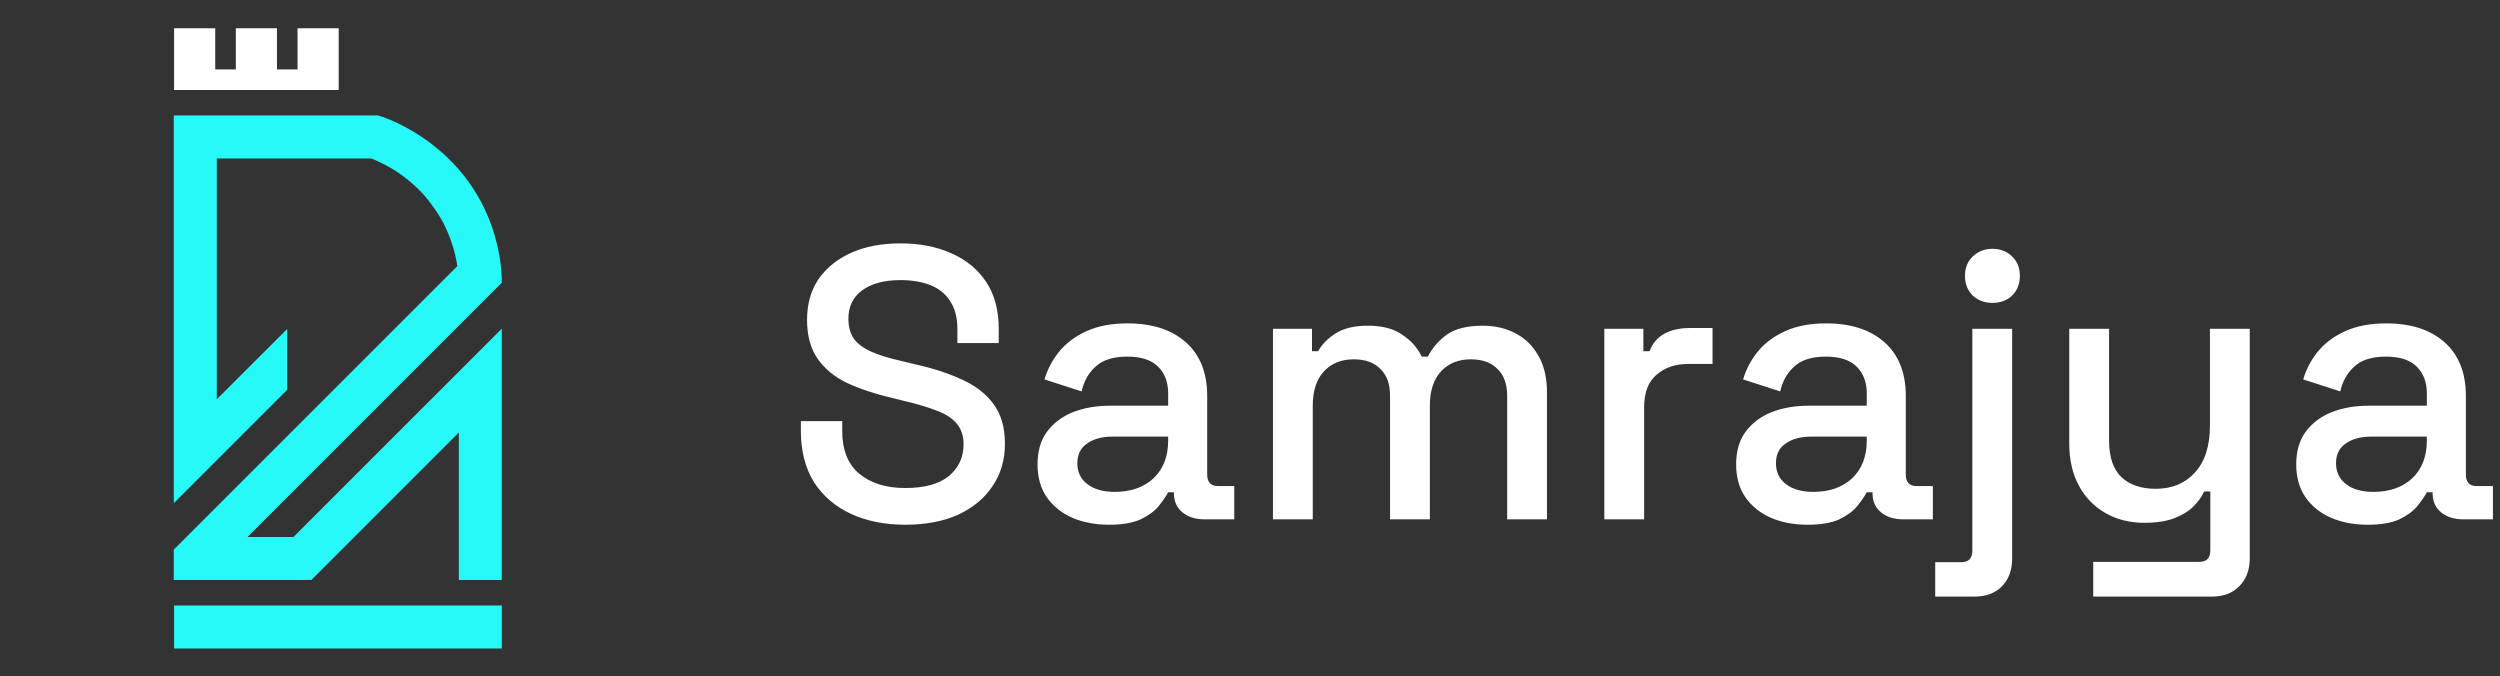 <svg width="207" height="56" viewBox="0 0 207 56" fill="none" xmlns="http://www.w3.org/2000/svg">
<rect x="0" y="0" width="207" height="56" fill="#333333" stroke="none"/>
<path d="M74.952 43.448C73.267 43.448 71.773 43.149 70.472 42.552C69.171 41.955 68.147 41.08 67.4 39.928C66.675 38.755 66.312 37.336 66.312 35.672V34.872H69.736V35.672C69.736 37.251 70.205 38.435 71.144 39.224C72.104 40.013 73.373 40.408 74.952 40.408C76.552 40.408 77.757 40.077 78.568 39.416C79.379 38.733 79.784 37.859 79.784 36.792C79.784 36.088 79.592 35.512 79.208 35.064C78.824 34.616 78.28 34.264 77.576 34.008C76.872 33.731 76.029 33.475 75.048 33.24L73.864 32.952C72.435 32.611 71.187 32.195 70.12 31.704C69.075 31.192 68.264 30.52 67.688 29.688C67.112 28.856 66.824 27.789 66.824 26.488C66.824 25.165 67.144 24.035 67.784 23.096C68.445 22.157 69.352 21.432 70.504 20.92C71.656 20.408 73.011 20.152 74.568 20.152C76.125 20.152 77.512 20.419 78.728 20.952C79.965 21.485 80.936 22.275 81.64 23.32C82.344 24.365 82.696 25.677 82.696 27.256V28.408H79.272V27.256C79.272 26.296 79.069 25.517 78.664 24.92C78.28 24.323 77.736 23.885 77.032 23.608C76.328 23.331 75.507 23.192 74.568 23.192C73.203 23.192 72.136 23.48 71.368 24.056C70.621 24.611 70.248 25.389 70.248 26.392C70.248 27.075 70.408 27.64 70.728 28.088C71.069 28.515 71.56 28.867 72.2 29.144C72.84 29.421 73.64 29.667 74.6 29.88L75.784 30.168C77.235 30.488 78.515 30.904 79.624 31.416C80.733 31.907 81.608 32.579 82.248 33.432C82.888 34.285 83.208 35.384 83.208 36.728C83.208 38.072 82.867 39.245 82.184 40.248C81.523 41.251 80.573 42.04 79.336 42.616C78.099 43.171 76.637 43.448 74.952 43.448ZM91.828 43.448C90.697 43.448 89.684 43.256 88.788 42.872C87.913 42.488 87.209 41.923 86.676 41.176C86.164 40.429 85.908 39.523 85.908 38.456C85.908 37.368 86.164 36.472 86.676 35.768C87.209 35.043 87.924 34.499 88.82 34.136C89.737 33.773 90.772 33.592 91.924 33.592H96.724V32.568C96.724 31.651 96.447 30.915 95.892 30.36C95.337 29.805 94.484 29.528 93.332 29.528C92.201 29.528 91.337 29.795 90.74 30.328C90.143 30.861 89.748 31.555 89.556 32.408L86.484 31.416C86.74 30.563 87.145 29.795 87.7 29.112C88.276 28.408 89.033 27.843 89.972 27.416C90.911 26.989 92.041 26.776 93.364 26.776C95.412 26.776 97.023 27.299 98.196 28.344C99.369 29.389 99.956 30.872 99.956 32.792V39.288C99.956 39.928 100.255 40.248 100.852 40.248H102.196V43H99.732C98.985 43 98.377 42.808 97.908 42.424C97.439 42.04 97.204 41.517 97.204 40.856V40.76H96.724C96.553 41.08 96.297 41.453 95.956 41.88C95.615 42.307 95.113 42.68 94.452 43C93.791 43.299 92.916 43.448 91.828 43.448ZM92.308 40.728C93.631 40.728 94.697 40.355 95.508 39.608C96.319 38.84 96.724 37.795 96.724 36.472V36.152H92.116C91.241 36.152 90.537 36.344 90.004 36.728C89.471 37.091 89.204 37.635 89.204 38.36C89.204 39.085 89.481 39.661 90.036 40.088C90.591 40.515 91.348 40.728 92.308 40.728ZM105.401 43V27.224H108.633V29.08H109.145C109.443 28.525 109.923 28.035 110.585 27.608C111.246 27.181 112.142 26.968 113.273 26.968C114.446 26.968 115.385 27.213 116.089 27.704C116.814 28.173 117.358 28.781 117.721 29.528H118.233C118.595 28.803 119.118 28.195 119.801 27.704C120.505 27.213 121.497 26.968 122.777 26.968C123.801 26.968 124.707 27.181 125.497 27.608C126.286 28.013 126.915 28.632 127.385 29.464C127.854 30.275 128.089 31.288 128.089 32.504V43H124.793V32.76C124.793 31.8 124.526 31.064 123.993 30.552C123.481 30.019 122.745 29.752 121.785 29.752C120.761 29.752 119.939 30.083 119.321 30.744C118.702 31.405 118.393 32.355 118.393 33.592V43H115.097V32.76C115.097 31.8 114.83 31.064 114.297 30.552C113.785 30.019 113.049 29.752 112.089 29.752C111.065 29.752 110.243 30.083 109.625 30.744C109.006 31.405 108.697 32.355 108.697 33.592V43H105.401ZM132.838 43V27.224H136.07V29.08H136.582C136.838 28.419 137.244 27.939 137.798 27.64C138.374 27.32 139.078 27.16 139.91 27.16H141.798V30.136H139.782C138.716 30.136 137.841 30.435 137.158 31.032C136.476 31.608 136.134 32.504 136.134 33.72V43H132.838ZM149.672 43.448C148.541 43.448 147.528 43.256 146.632 42.872C145.757 42.488 145.053 41.923 144.52 41.176C144.008 40.429 143.752 39.523 143.752 38.456C143.752 37.368 144.008 36.472 144.52 35.768C145.053 35.043 145.768 34.499 146.664 34.136C147.581 33.773 148.616 33.592 149.768 33.592H154.568V32.568C154.568 31.651 154.29 30.915 153.736 30.36C153.181 29.805 152.328 29.528 151.176 29.528C150.045 29.528 149.181 29.795 148.584 30.328C147.986 30.861 147.592 31.555 147.4 32.408L144.328 31.416C144.584 30.563 144.989 29.795 145.544 29.112C146.12 28.408 146.877 27.843 147.816 27.416C148.754 26.989 149.885 26.776 151.208 26.776C153.256 26.776 154.866 27.299 156.04 28.344C157.213 29.389 157.8 30.872 157.8 32.792V39.288C157.8 39.928 158.098 40.248 158.696 40.248H160.04V43H157.576C156.829 43 156.221 42.808 155.752 42.424C155.282 42.04 155.048 41.517 155.048 40.856V40.76H154.568C154.397 41.08 154.141 41.453 153.8 41.88C153.458 42.307 152.957 42.68 152.296 43C151.634 43.299 150.76 43.448 149.672 43.448ZM150.152 40.728C151.474 40.728 152.541 40.355 153.352 39.608C154.162 38.84 154.568 37.795 154.568 36.472V36.152H149.96C149.085 36.152 148.381 36.344 147.848 36.728C147.314 37.091 147.048 37.635 147.048 38.36C147.048 39.085 147.325 39.661 147.88 40.088C148.434 40.515 149.192 40.728 150.152 40.728ZM160.236 49.4V46.552H162.381C162.999 46.552 163.309 46.232 163.309 45.592V27.224H166.605V46.232C166.605 47.192 166.327 47.96 165.773 48.536C165.218 49.112 164.439 49.4 163.437 49.4H160.236ZM164.973 25.08C164.333 25.08 163.789 24.877 163.341 24.472C162.914 24.045 162.701 23.501 162.701 22.84C162.701 22.179 162.914 21.645 163.341 21.24C163.789 20.813 164.333 20.6 164.973 20.6C165.634 20.6 166.178 20.813 166.605 21.24C167.031 21.645 167.245 22.179 167.245 22.84C167.245 23.501 167.031 24.045 166.605 24.472C166.178 24.877 165.634 25.08 164.973 25.08ZM173.319 49.4V46.52H182.119C182.716 46.52 183.015 46.2 183.015 45.56V40.696H182.503C182.311 41.123 182.012 41.539 181.607 41.944C181.223 42.328 180.7 42.648 180.039 42.904C179.377 43.16 178.545 43.288 177.543 43.288C176.348 43.288 175.281 43.021 174.343 42.488C173.404 41.955 172.668 41.197 172.135 40.216C171.601 39.235 171.335 38.072 171.335 36.728V27.224H174.631V36.472C174.631 37.837 174.972 38.851 175.655 39.512C176.337 40.152 177.287 40.472 178.503 40.472C179.847 40.472 180.924 40.024 181.735 39.128C182.567 38.232 182.983 36.931 182.983 35.224V27.224H186.279V46.232C186.279 47.192 185.991 47.96 185.415 48.536C184.86 49.112 184.092 49.4 183.111 49.4H173.319ZM196.047 43.448C194.916 43.448 193.903 43.256 193.007 42.872C192.132 42.488 191.428 41.923 190.895 41.176C190.383 40.429 190.127 39.523 190.127 38.456C190.127 37.368 190.383 36.472 190.895 35.768C191.428 35.043 192.143 34.499 193.039 34.136C193.956 33.773 194.991 33.592 196.143 33.592H200.943V32.568C200.943 31.651 200.665 30.915 200.111 30.36C199.556 29.805 198.703 29.528 197.551 29.528C196.42 29.528 195.556 29.795 194.959 30.328C194.361 30.861 193.967 31.555 193.775 32.408L190.703 31.416C190.959 30.563 191.364 29.795 191.919 29.112C192.495 28.408 193.252 27.843 194.191 27.416C195.129 26.989 196.26 26.776 197.583 26.776C199.631 26.776 201.241 27.299 202.415 28.344C203.588 29.389 204.175 30.872 204.175 32.792V39.288C204.175 39.928 204.473 40.248 205.071 40.248H206.415V43H203.951C203.204 43 202.596 42.808 202.127 42.424C201.657 42.04 201.423 41.517 201.423 40.856V40.76H200.943C200.772 41.08 200.516 41.453 200.175 41.88C199.833 42.307 199.332 42.68 198.671 43C198.009 43.299 197.135 43.448 196.047 43.448ZM196.527 40.728C197.849 40.728 198.916 40.355 199.727 39.608C200.537 38.84 200.943 37.795 200.943 36.472V36.152H196.335C195.46 36.152 194.756 36.344 194.223 36.728C193.689 37.091 193.423 37.635 193.423 38.36C193.423 39.085 193.7 39.661 194.255 40.088C194.809 40.515 195.567 40.728 196.527 40.728Z" fill="white"/>
<g clip-path="url(#clip0_0_1)">
<path d="M41.552 50.136H14.414V53.695H41.552V50.136Z" fill="#27F9F8"/>
<path d="M37.991 35.807V48.024H41.546V27.218L24.296 44.465H20.491L41.552 23.407C41.545 22.658 41.479 21.91 41.354 21.17C39.727 12.127 31.602 9.656 31.576 9.647L31.28 9.559H14.391V41.662L23.78 32.273V27.236L17.949 33.067V13.12H30.74C31.991 13.613 33.146 14.319 34.154 15.209C34.811 15.775 35.392 16.424 35.881 17.141C36.187 17.558 36.463 17.996 36.705 18.453C37.284 19.576 37.677 20.784 37.869 22.033L14.388 45.508V48.024H25.777L37.991 35.807Z" fill="#27F9F8"/>
<path d="M28.044 7.452H14.414V2.341H17.822V5.748H19.525V2.341H22.933V5.748H24.636V2.341H28.044V7.452Z" fill="white"/>
</g>
<defs>
<clipPath id="clip0_0_1">
<rect width="56" height="56" fill="white"/>
</clipPath>
</defs>
</svg>
